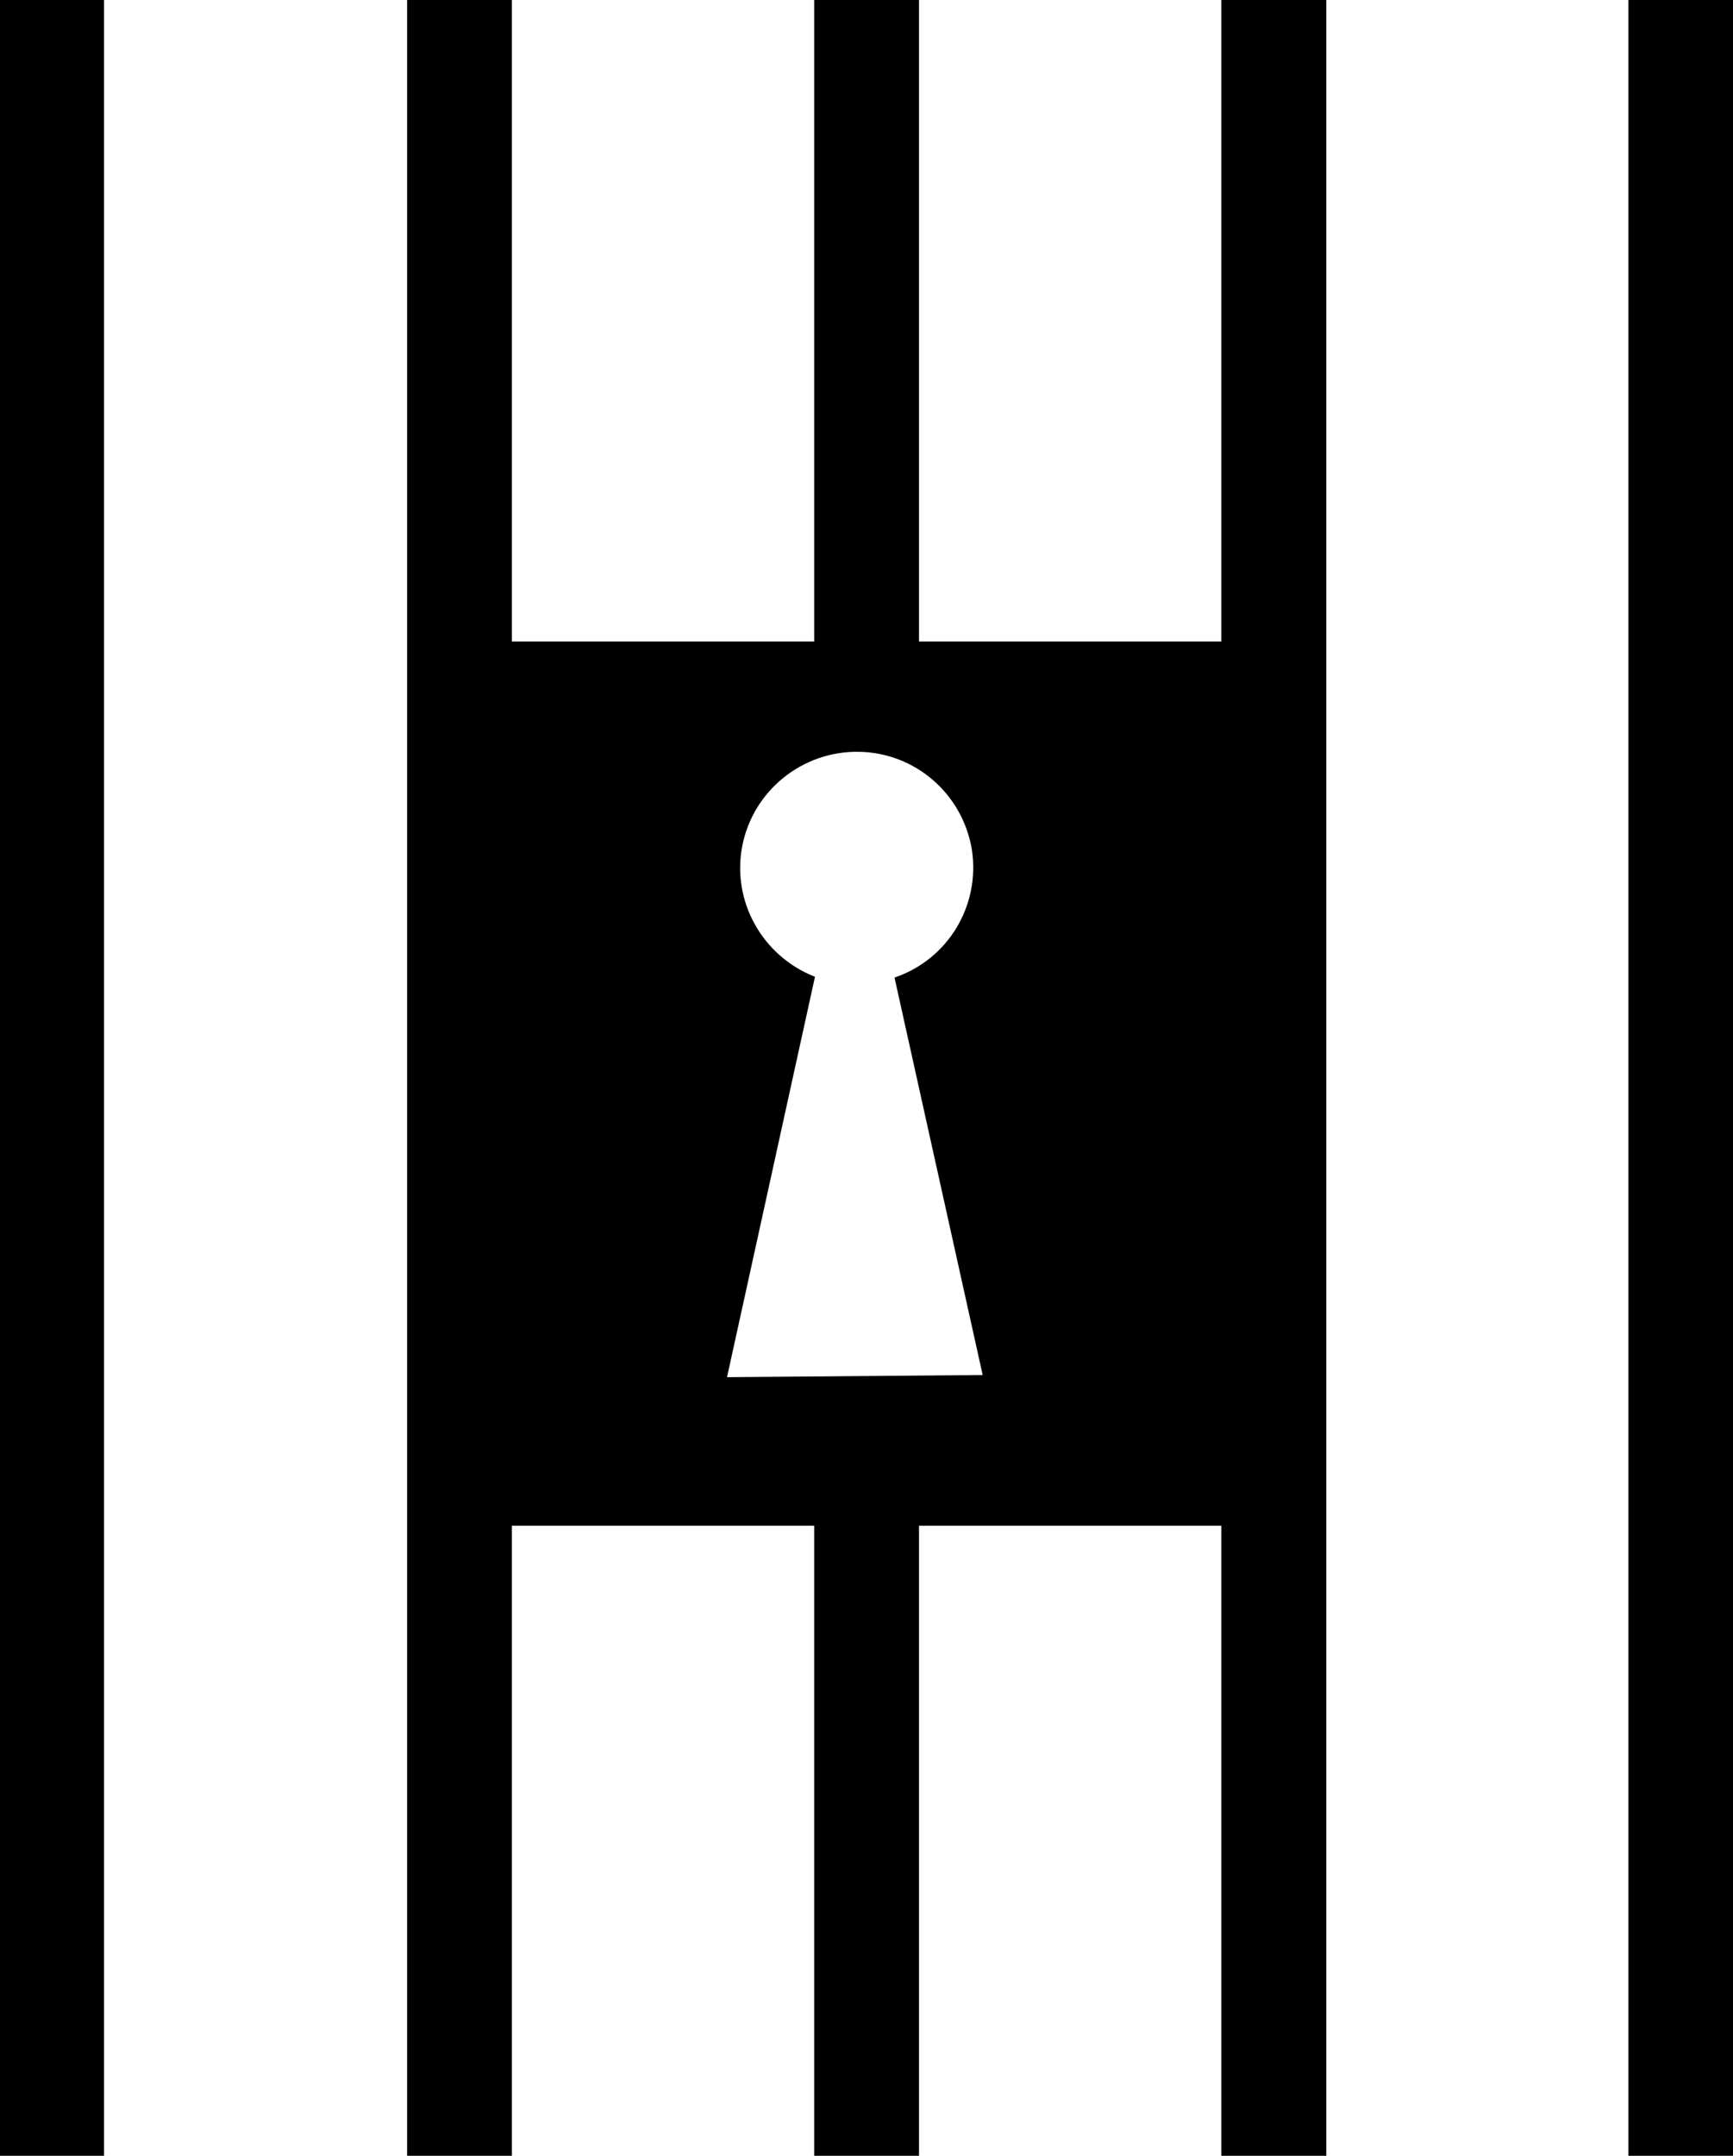 <?xml version="1.0" encoding="UTF-8"?>
<svg xmlns="http://www.w3.org/2000/svg" xmlns:xlink="http://www.w3.org/1999/xlink" width="8.846" height="11" viewBox="0 0 8.846 11">
<path fill-rule="nonzero" fill="rgb(0%, 0%, 0%)" fill-opacity="1" d="M 0 0 L 0.531 0 L 0.531 11 L 0 11 Z M 0 0 "/>
<path fill-rule="nonzero" fill="rgb(0%, 0%, 0%)" fill-opacity="1" d="M 8.312 0 L 8.848 0 L 8.848 11 L 8.312 11 Z M 8.312 0 "/>
<path fill-rule="nonzero" fill="rgb(0%, 0%, 0%)" fill-opacity="1" d="M 6.234 0 L 6.234 3.273 L 4.691 3.273 L 4.691 0 L 4.156 0 L 4.156 3.273 L 2.613 3.273 L 2.613 0 L 2.078 0 L 2.078 11 L 2.613 11 L 2.613 7.785 L 4.156 7.785 L 4.156 11 L 4.691 11 L 4.691 7.785 L 6.234 7.785 L 6.234 11 L 6.77 11 L 6.77 0 Z M 3.711 7.027 L 4.16 4.984 C 3.891 4.879 3.734 4.598 3.789 4.316 C 3.844 4.035 4.094 3.832 4.383 3.836 C 4.672 3.84 4.914 4.051 4.961 4.336 C 5.004 4.621 4.84 4.895 4.566 4.988 L 5.016 7.016 Z M 3.711 7.027 "/>
</svg>
